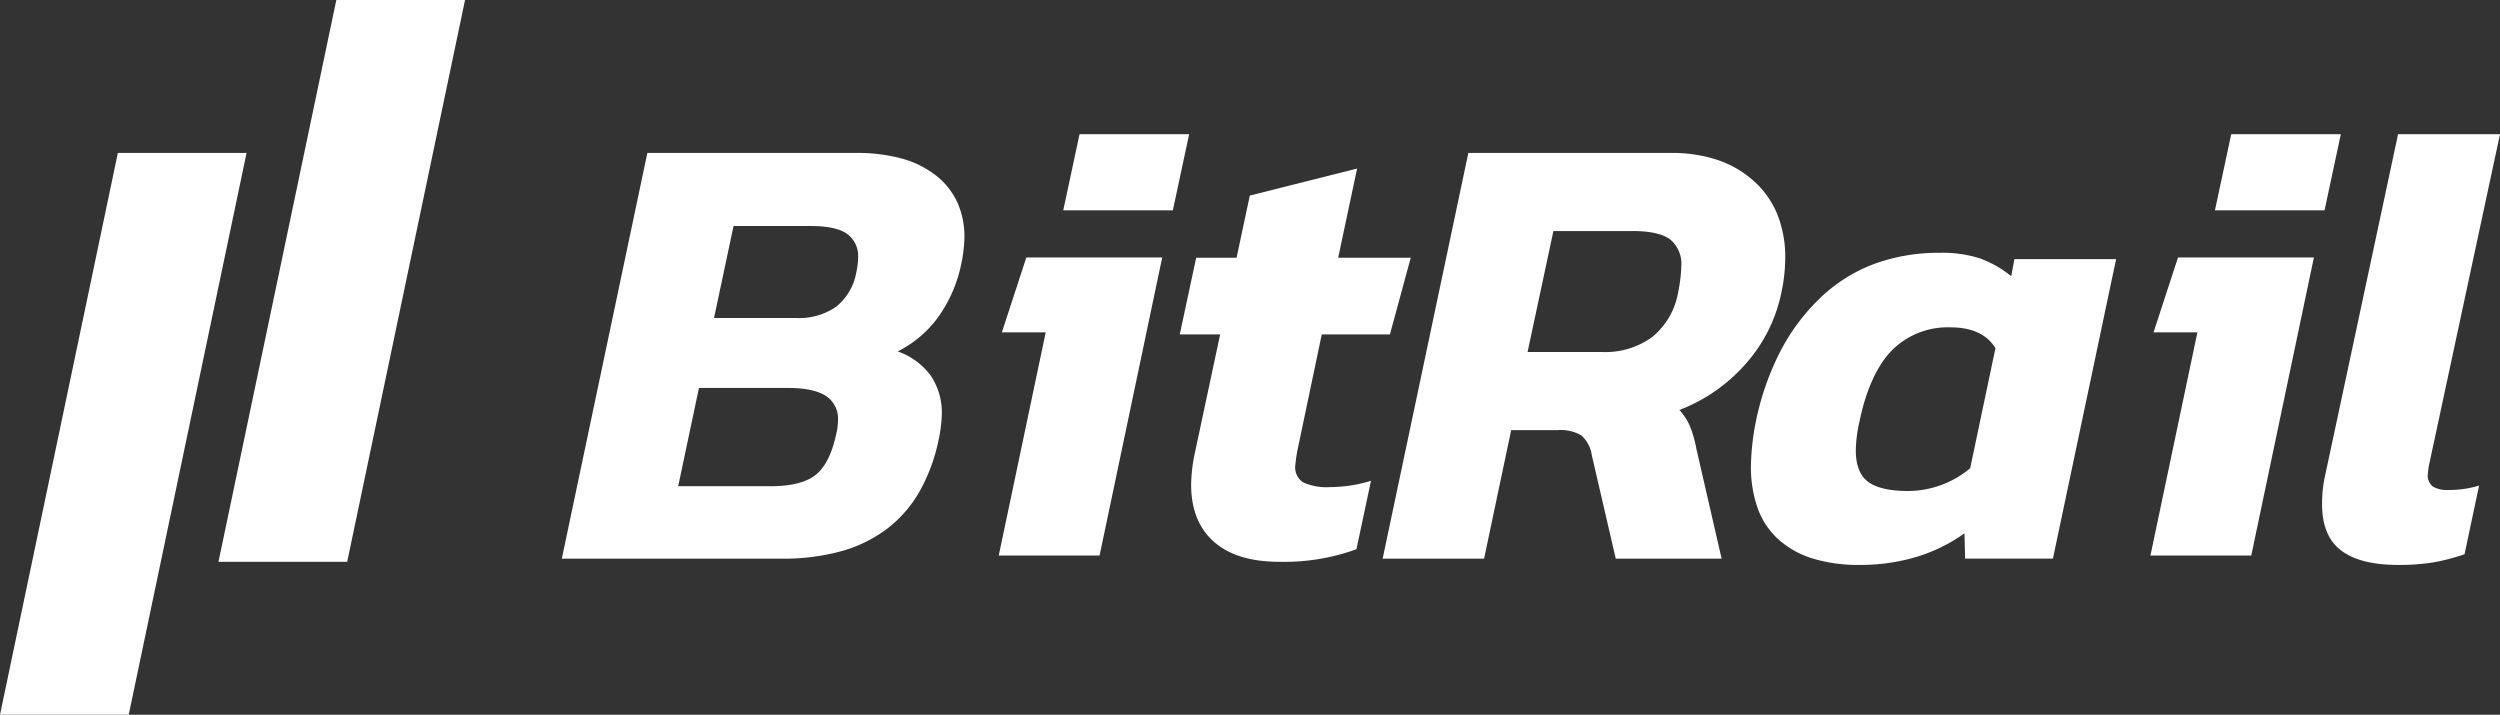 <svg id="Group" xmlns="http://www.w3.org/2000/svg" viewBox="0 0 450 128.652">
  <rect x="0" y="0" width="450" height="128.652" fill="#333333" stroke="none"/>
  <defs>
    <style>
      .cls-1 {
        fill: #fff;
      }
    </style>
  </defs>
  <path id="Fill_1" data-name="Fill 1" class="cls-1" d="M39.633,73.034H0L15.4,0H53a30.369,30.369,0,0,1,8.237,1.021,17.289,17.289,0,0,1,6.143,3.062A13.227,13.227,0,0,1,71.2,8.9,15.007,15.007,0,0,1,72.472,15.2a25.207,25.207,0,0,1-.566,4.763A25.07,25.07,0,0,1,67.716,29.6a20.264,20.264,0,0,1-7.248,6.124,12.532,12.532,0,0,1,5.945,4.367A11.925,11.925,0,0,1,68.4,47.064a24.539,24.539,0,0,1-.566,4.535,31.8,31.8,0,0,1-3.461,9.378,22.524,22.524,0,0,1-5.853,6.7,24.653,24.653,0,0,1-8.245,4.019A39.145,39.145,0,0,1,39.633,73.034ZM24.686,42.3h0L20.949,59.992H37.595c3.681,0,6.405-.687,8.1-2.041s2.929-3.8,3.68-7.259a10.8,10.8,0,0,0,.339-2.607A4.849,4.849,0,0,0,47.5,43.717c-1.467-.94-3.772-1.417-6.852-1.417H24.686Zm6.228-29.146L27.4,29.712H42.238A11.6,11.6,0,0,0,49.4,27.67,10.138,10.138,0,0,0,53,21.547a13.429,13.429,0,0,0,.339-2.722,4.91,4.91,0,0,0-1.982-4.252c-1.316-.941-3.507-1.417-6.512-1.417Z" transform="translate(101.124 27.528)"/>
  <path id="Fill_2" data-name="Fill 2" class="cls-1" d="M18.149,75.844H0L8.455,35.657H.563l4.4-13.47H29.423L18.149,75.843ZM31.339,13.7H11.611L14.541,0H34.269l-2.93,13.7Z" transform="translate(179.775 24.157)"/>
  <path id="Fill_3" data-name="Fill 3" class="cls-1" d="M6.134,67.168Q2.045,63.55,2.045,56.877a29.1,29.1,0,0,1,.567-5.2L7.27,29.852H0l2.953-13.8h7.27L12.608,4.863,31.919,0,28.511,16.057H41.573l-3.748,13.8H25.557l-4.317,20.58a25.648,25.648,0,0,0-.454,3.053,3.2,3.2,0,0,0,1.42,3,10.306,10.306,0,0,0,4.941.848,25.094,25.094,0,0,0,7.27-1.131L31.8,68.524a38.109,38.109,0,0,1-13.857,2.262q-7.725,0-11.813-3.619" transform="translate(212.36 30.337)"/>
  <path id="Fill_4" data-name="Fill 4" class="cls-1" d="M18.259,73.035H0L15.424,0H51.943a25.907,25.907,0,0,1,8.379,1.276A18.6,18.6,0,0,1,66.858,5.1a16.406,16.406,0,0,1,4.21,6.011,20.757,20.757,0,0,1,1.4,7.825,30.612,30.612,0,0,1-.68,6.125,27.6,27.6,0,0,1-6.41,12.871A30.337,30.337,0,0,1,53.419,46.27a10.82,10.82,0,0,1,1.814,2.722A20.6,20.6,0,0,1,56.48,53.3l4.536,19.731H41.963l-4.31-18.6a5.857,5.857,0,0,0-1.871-3.572,7.324,7.324,0,0,0-4.253-.964H23.136L18.259,73.034ZM30.735,14.062,26.086,35.836h13.5a14.279,14.279,0,0,0,8.96-2.722,13.291,13.291,0,0,0,4.649-8.051,28.1,28.1,0,0,0,.567-4.65,5.733,5.733,0,0,0-1.984-4.82c-1.319-1.016-3.589-1.531-6.748-1.531Z" transform="translate(248.876 27.528)"/>
  <path id="Fill_5" data-name="Fill 5" class="cls-1" d="M19.56,56.18a28.354,28.354,0,0,1-8.345-1.123,16.536,16.536,0,0,1-6.154-3.37,13.986,13.986,0,0,1-3.8-5.587A22,22,0,0,1,0,38.325a44.474,44.474,0,0,1,.91-8.074A49.141,49.141,0,0,1,5.259,17.8,36.846,36.846,0,0,1,12.4,8.188a28.47,28.47,0,0,1,9.665-6.141A33.606,33.606,0,0,1,34,0,21.93,21.93,0,0,1,41.28,1.023a19.97,19.97,0,0,1,5.573,3.184l.569-3.07H65.731l-11.372,53.9H38.551l-.112-4.549a29.633,29.633,0,0,1-8.7,4.266A35.3,35.3,0,0,1,19.56,56.18ZM35.935,13.419a14.179,14.179,0,0,0-10.518,4.094c-2.68,2.718-4.651,7-5.857,12.738a25.243,25.243,0,0,0-.682,5.344c0,2.643.746,4.537,2.218,5.63s3.9,1.65,7.222,1.65a17.549,17.549,0,0,0,11.145-4.1L44.01,17.172C42.5,14.682,39.782,13.419,35.935,13.419Z" transform="translate(315.169 45.506)"/>
  <path id="Fill_6" data-name="Fill 6" class="cls-1" d="M18.148,75.844H0L8.455,35.657H.563l4.4-13.47H29.423L18.149,75.843ZM31.339,13.7H11.611L14.542,0H34.269l-2.93,13.7Z" transform="translate(387.079 24.157)"/>
  <path id="Fill_7" data-name="Fill 7" class="cls-1" d="M3.418,74.92Q0,72.314,0,66.646a22.89,22.89,0,0,1,.569-5.327L13.673,0H32.022L19.257,59.506a14.639,14.639,0,0,0-.228,1.7,2.483,2.483,0,0,0,.911,2.211,4.871,4.871,0,0,0,2.735.623,18.423,18.423,0,0,0,5.583-.794L25.639,75.6A35.687,35.687,0,0,1,20,77.074a38.473,38.473,0,0,1-6.325.454q-6.837,0-10.255-2.608" transform="translate(417.978 24.157)"/>
  <path id="Fill_8" data-name="Fill 8" class="cls-1" d="M23.169,101.124,44.382,0H21.214L0,101.124H23.169" transform="translate(0 27.528)"/>
  <path id="Fill_9" data-name="Fill 9" class="cls-1" d="M23.169,101.124,44.382,0H21.213L0,101.124H23.169" transform="translate(39.326)"/>
</svg>
